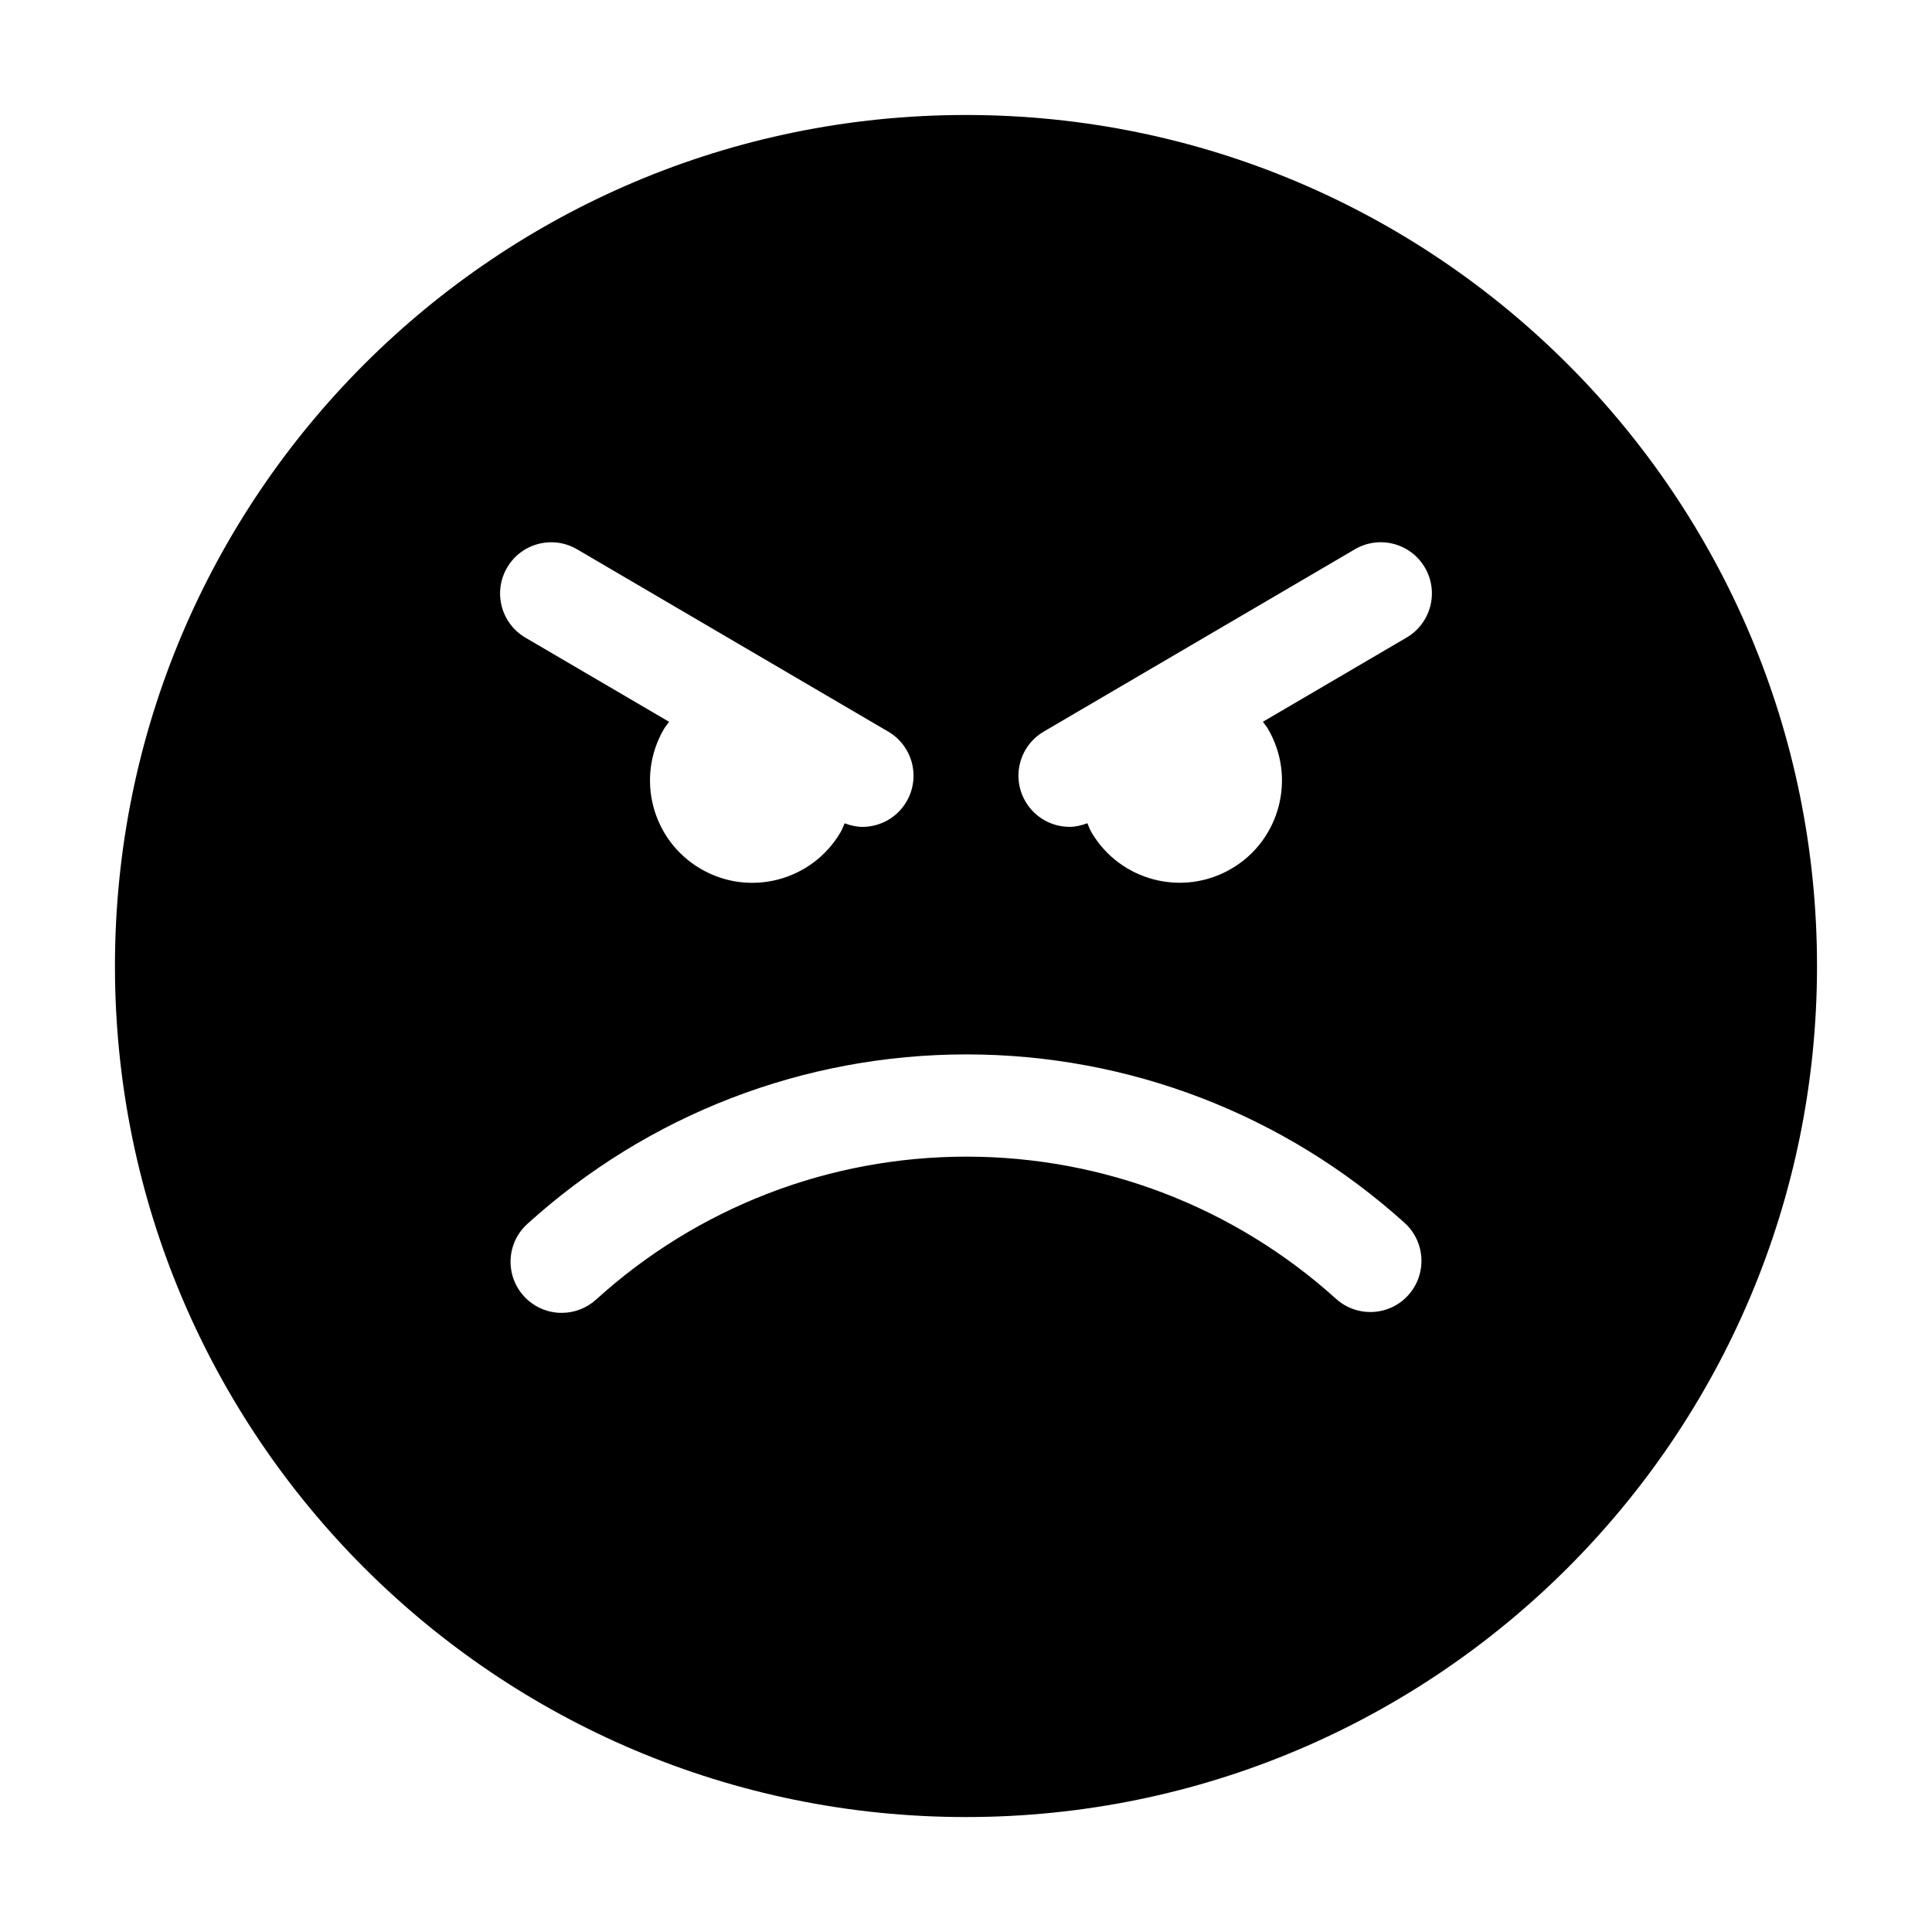 <?xml version="1.0" encoding="utf-8"?>
<!-- Generator: Adobe Illustrator 15.1.0, SVG Export Plug-In . SVG Version: 6.00 Build 0)  -->
<!DOCTYPE svg PUBLIC "-//W3C//DTD SVG 1.1//EN" "http://www.w3.org/Graphics/SVG/1.1/DTD/svg11.dtd">
<svg version="1.1" id="Layer_1" xmlns="http://www.w3.org/2000/svg" xmlns:xlink="http://www.w3.org/1999/xlink" x="0px" y="0px"
	 width="56.69px" height="56.69px" viewBox="0 0 56.69 56.69" enable-background="new 0 0 56.69 56.69" xml:space="preserve">
<g>
	<path d="M28.344,3.374c-13.791,0-24.971,11.181-24.971,24.972c0,13.792,11.18,24.971,24.971,24.971
		c13.791,0,24.972-11.18,24.972-24.971C53.316,14.554,42.135,3.374,28.344,3.374z M14.88,16.655
		c0.418-0.715,1.337-0.957,2.053-0.537l9.131,5.35c0.715,0.42,0.954,1.338,0.535,2.053c-0.279,0.477-0.78,0.742-1.295,0.742
		c-0.176,0-0.35-0.043-0.52-0.105c-0.041,0.087-0.07,0.177-0.12,0.262c-0.838,1.43-2.676,1.91-4.107,1.072s-1.91-2.678-1.072-4.107
		c0.044-0.074,0.101-0.136,0.149-0.205l-4.219-2.471C14.701,18.288,14.461,17.37,14.88,16.655z M41.322,38.004
		c-0.555,0.615-1.504,0.662-2.119,0.107c-2.979-2.689-6.83-4.172-10.845-4.172c-4.028,0-7.889,1.49-10.868,4.195
		c-0.288,0.26-0.648,0.389-1.008,0.389c-0.408,0-0.815-0.166-1.111-0.492c-0.557-0.613-0.512-1.561,0.102-2.117
		c3.534-3.207,8.11-4.975,12.886-4.975c4.759,0,9.326,1.756,12.857,4.945C41.83,36.441,41.877,37.389,41.322,38.004z M41.273,18.708
		l-4.217,2.471c0.049,0.069,0.105,0.131,0.148,0.205c0.838,1.43,0.359,3.27-1.072,4.107s-3.27,0.357-4.107-1.072
		c-0.049-0.085-0.08-0.175-0.119-0.263c-0.17,0.063-0.344,0.106-0.52,0.106c-0.516,0-1.016-0.266-1.295-0.742
		c-0.42-0.715-0.18-1.633,0.535-2.053l9.131-5.35c0.713-0.418,1.633-0.18,2.053,0.537C42.229,17.37,41.988,18.288,41.273,18.708z"/>
</g>
</svg>
